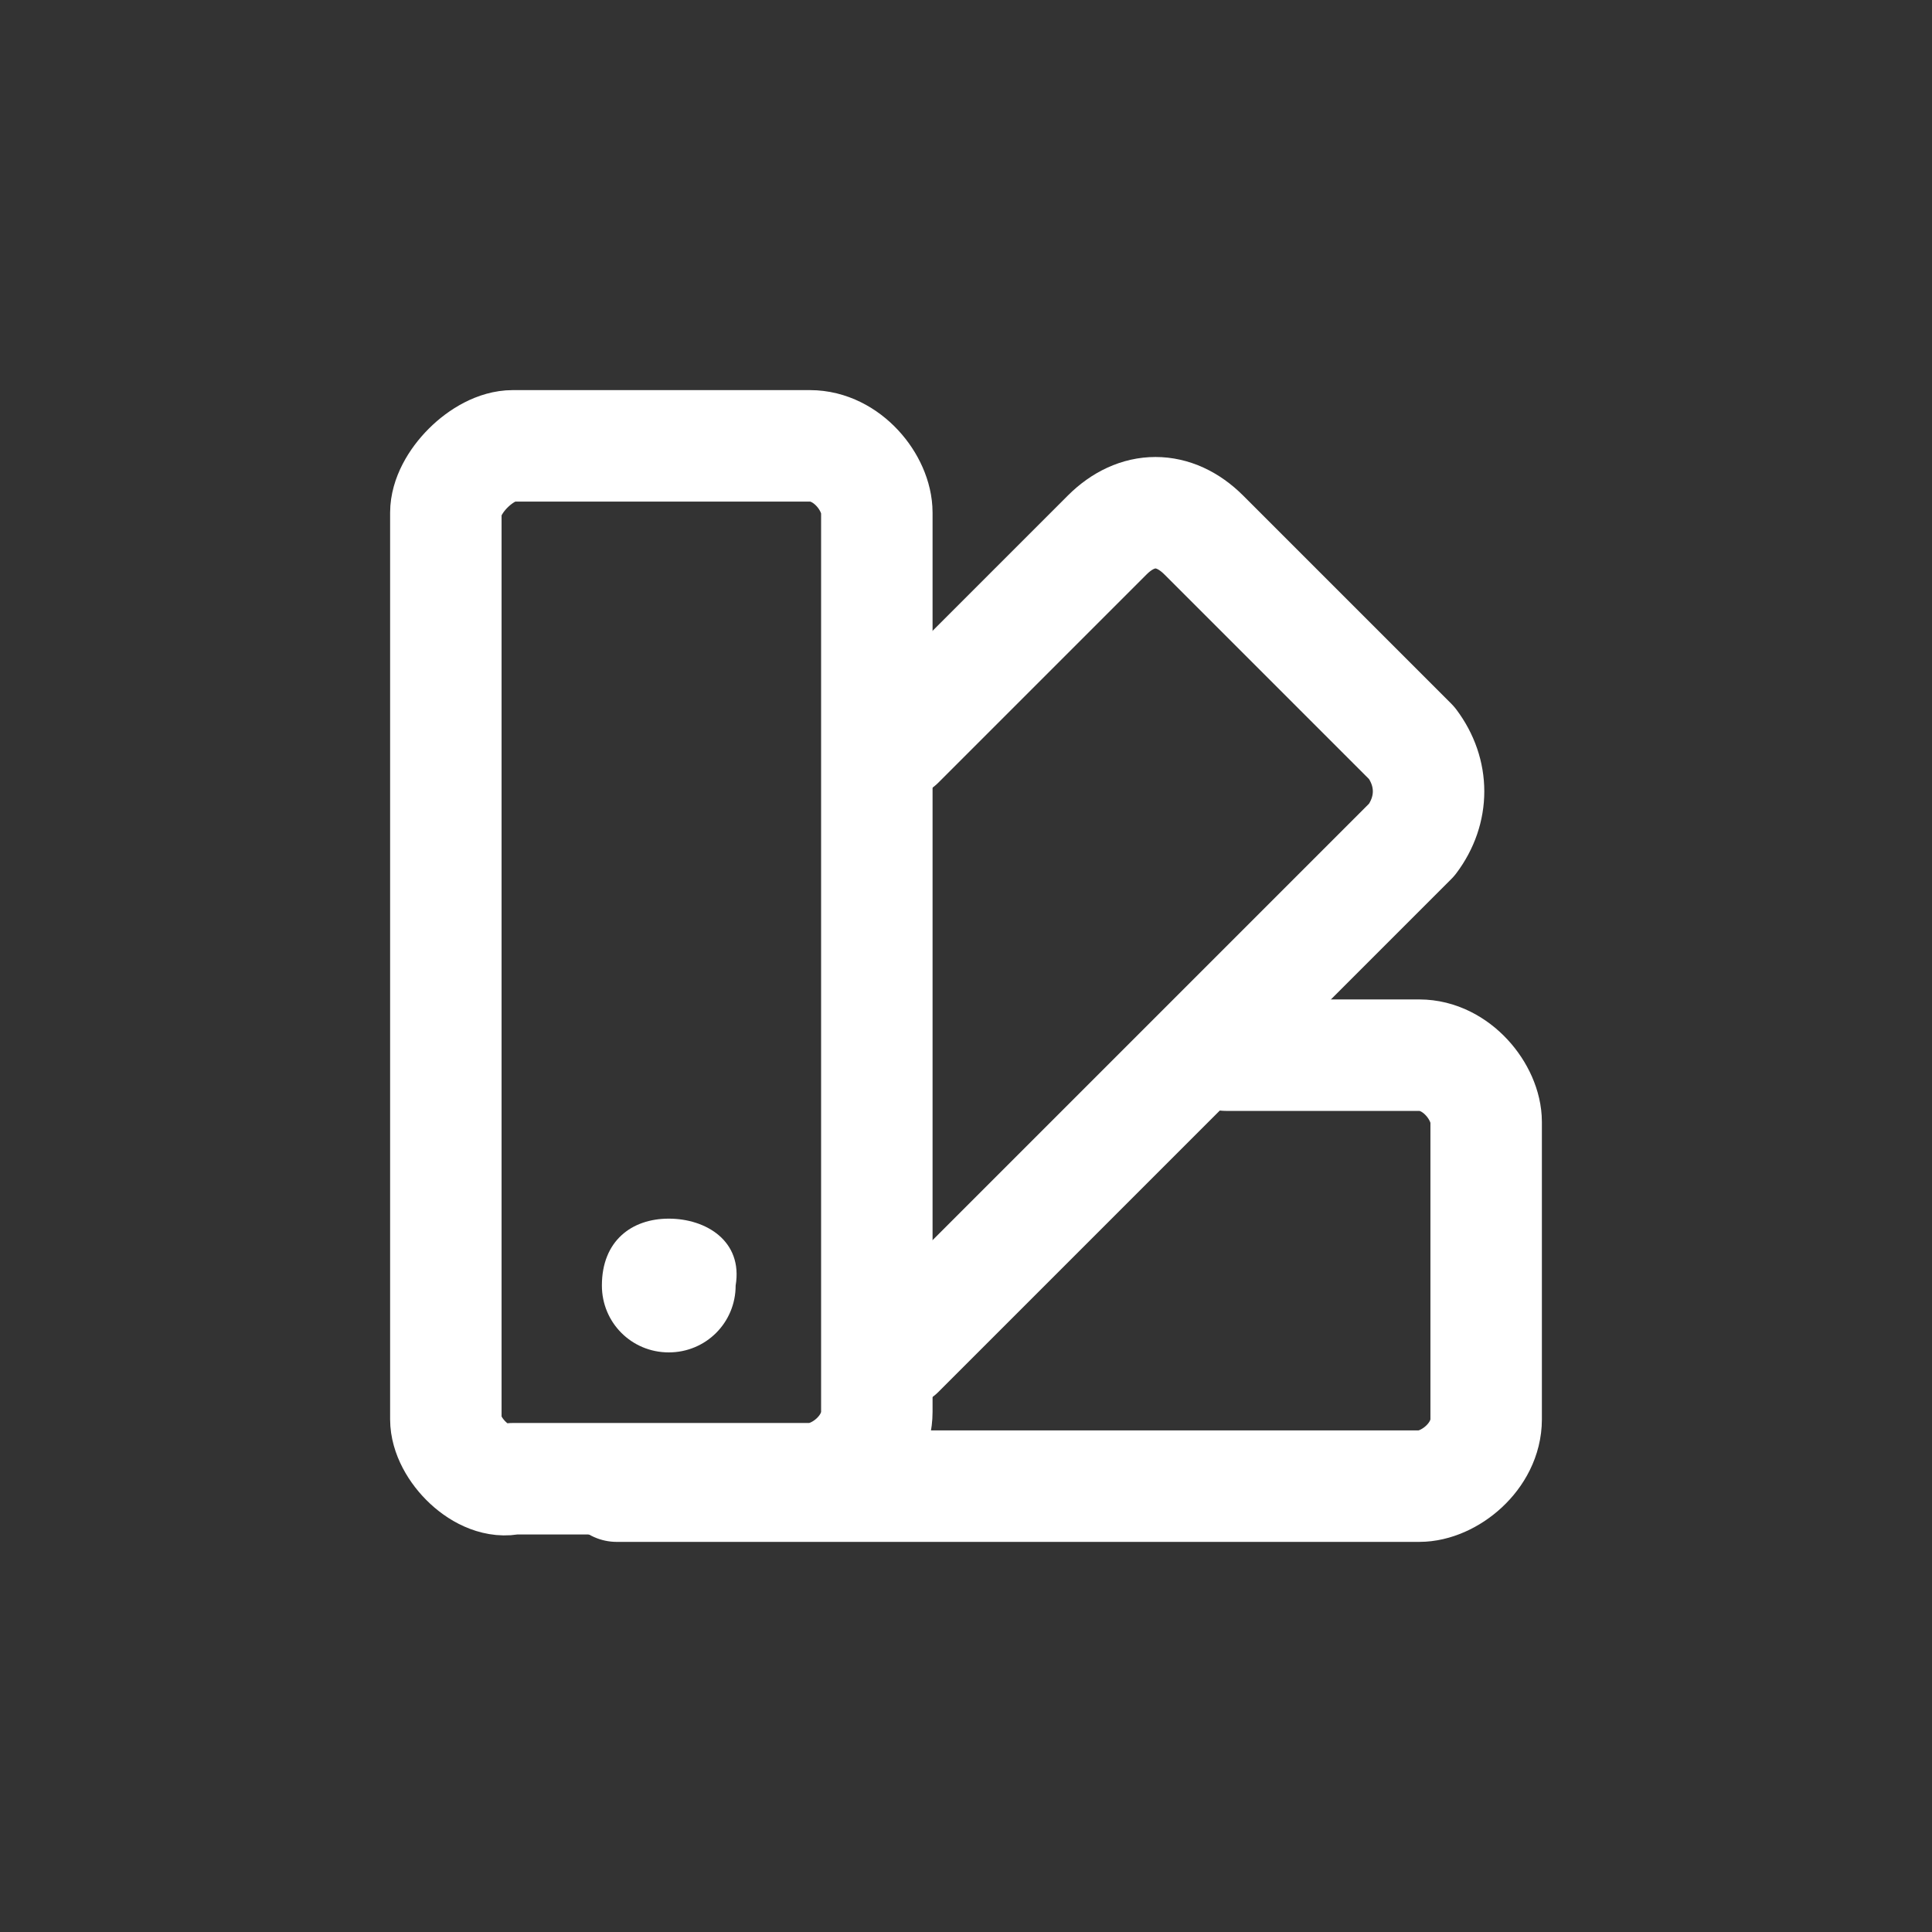<?xml version="1.0" encoding="utf-8"?>
<!-- Generator: Adobe Illustrator 28.1.0, SVG Export Plug-In . SVG Version: 6.00 Build 0)  -->
<svg version="1.1" id="th_color" xmlns="http://www.w3.org/2000/svg" xmlns:xlink="http://www.w3.org/1999/xlink" x="0px" y="0px"
	 viewBox="0 0 26 26" style="enable-background:new 0 0 26 26;" xml:space="preserve">
<rect x="0" y="0" width="26" height="26" fill="#333333" stroke="none"/>
<style type="text/css">
	.st0{fill:none;stroke:#FFFFFF;stroke-width:1.5;stroke-linecap:round;stroke-linejoin:round;}
	.st1{fill:#FFFFFF;}
</style>
<path class="st0" d="M6.9,6h4c0.5,0,0.9,0.5,0.9,0.9v12.1c0,0.5-0.5,0.9-0.9,0.9h-4C6.5,20,6,19.5,6,19.1V6.9C6,6.5,6.5,6,6.9,6z"/>
<path class="st0" d="M16.5,14.2h2.6c0.5,0,0.9,0.5,0.9,0.9v4c0,0.5-0.5,0.9-0.9,0.9H8.3"/>
<path class="st0" d="M12.1,10l2.8-2.8c0.4-0.4,0.9-0.4,1.3,0L19,10c0.3,0.4,0.3,0.9,0,1.3l-6.9,6.9"/>
<path class="st1" d="M9,16.4c-0.5,0-0.9,0.3-0.9,0.9c0,0.5,0.4,0.9,0.9,0.9c0.5,0,0.9-0.4,0.9-0.9C10,16.7,9.5,16.4,9,16.4z"/>
</svg>
